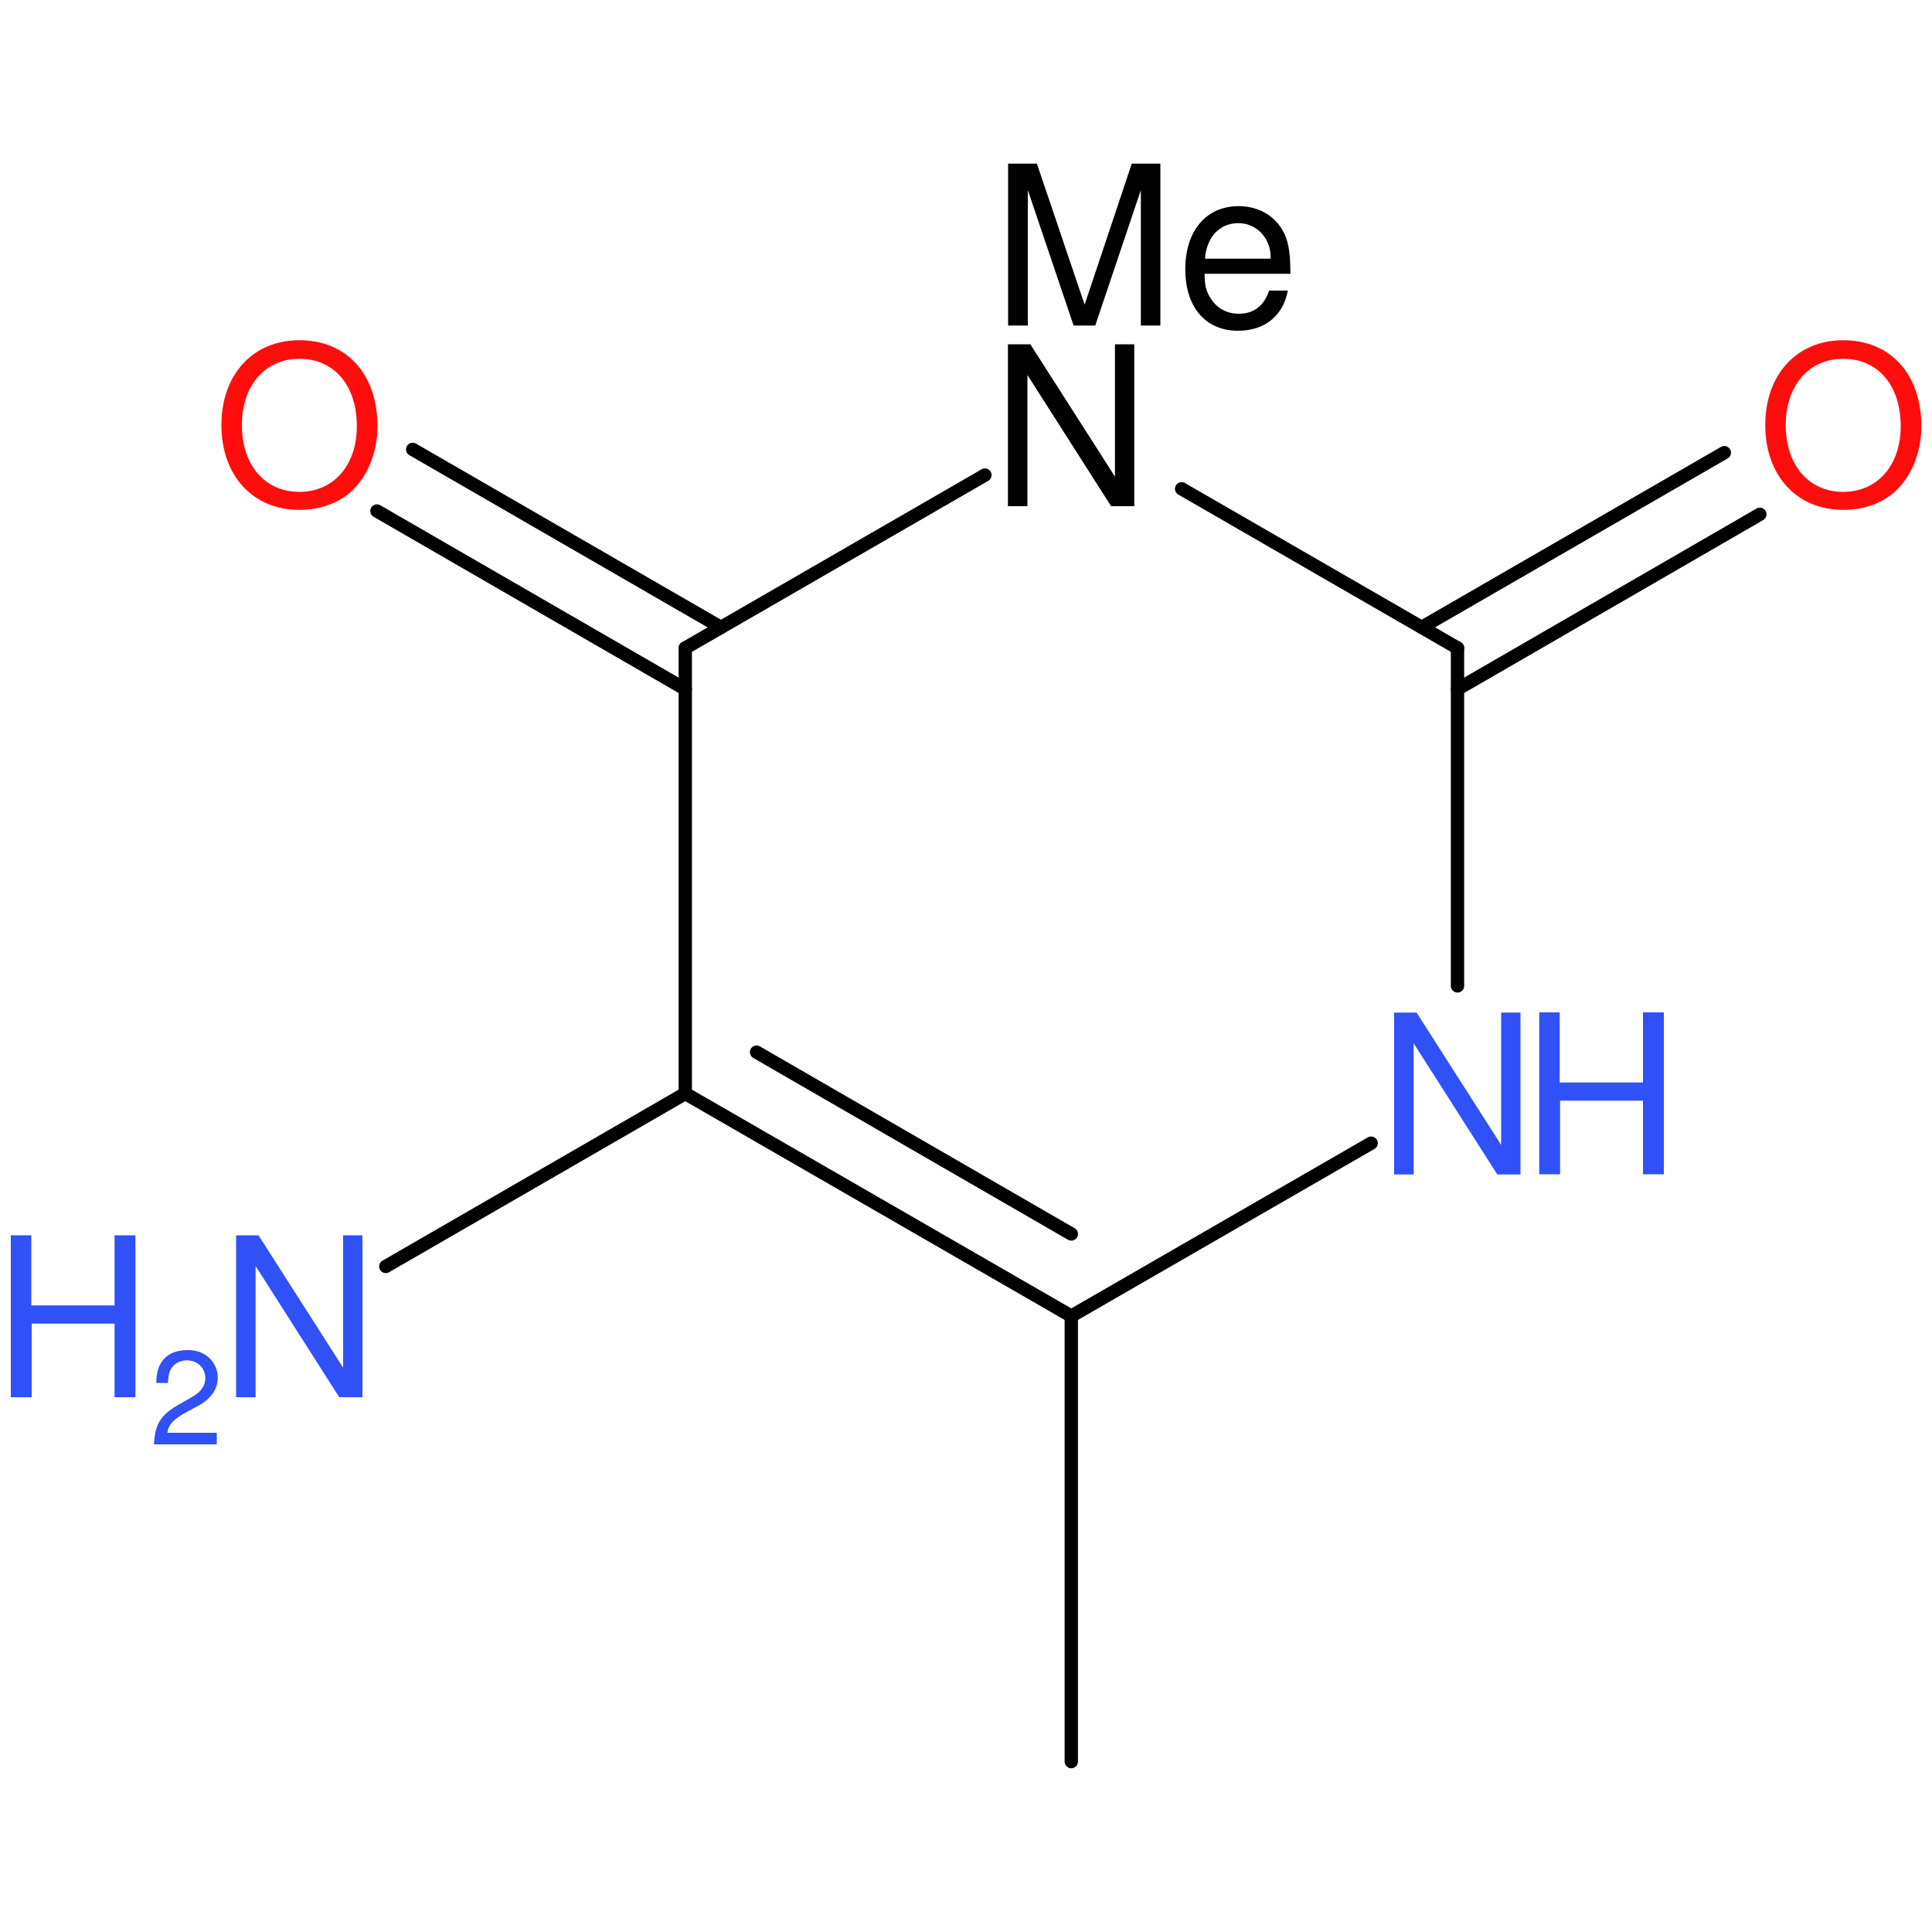 <?xml version='1.0' encoding='UTF-8'?>
<!DOCTYPE svg PUBLIC "-//W3C//DTD SVG 1.1//EN" "http://www.w3.org/Graphics/SVG/1.1/DTD/svg11.dtd">
<svg version='1.2' xmlns='http://www.w3.org/2000/svg' xmlns:xlink='http://www.w3.org/1999/xlink' width='100.0mm' height='100.0mm' viewBox='0 0 100.0 100.0'>
  <desc>Generated by the Chemistry Development Kit (http://github.com/cdk)</desc>
  <g stroke-linecap='round' stroke-linejoin='round' stroke='#000000' stroke-width='.69' fill='#3050F8'>
    <rect x='.0' y='.0' width='100.0' height='100.0' fill='none' stroke='none'/>
    <g id='mol1' class='mol'>
      <line id='mol1bnd1' class='bond' x1='55.45' y1='91.18' x2='55.45' y2='68.12'/>
      <g id='mol1bnd2' class='bond'>
        <line x1='35.47' y1='56.6' x2='55.45' y2='68.12'/>
        <line x1='39.16' y1='54.46' x2='55.45' y2='63.87'/>
      </g>
      <line id='mol1bnd3' class='bond' x1='35.47' y1='56.6' x2='35.47' y2='33.54'/>
      <g id='mol1bnd4' class='bond'>
        <line x1='35.47' y1='35.67' x2='19.51' y2='26.45'/>
        <line x1='37.31' y1='32.47' x2='21.36' y2='23.26'/>
      </g>
      <line id='mol1bnd5' class='bond' x1='35.47' y1='33.54' x2='50.98' y2='24.59'/>
      <line id='mol1bnd6' class='bond' x1='61.16' y1='25.3' x2='75.44' y2='33.54'/>
      <g id='mol1bnd7' class='bond'>
        <line x1='73.59' y1='32.47' x2='89.25' y2='23.43'/>
        <line x1='75.44' y1='35.67' x2='91.09' y2='26.62'/>
      </g>
      <line id='mol1bnd8' class='bond' x1='75.44' y1='33.54' x2='75.44' y2='51.03'/>
      <line id='mol1bnd9' class='bond' x1='55.45' y1='68.12' x2='70.97' y2='59.17'/>
      <line id='mol1bnd11' class='bond' x1='35.47' y1='56.6' x2='19.97' y2='65.55'/>
      <path id='mol1atm5' class='atom' d='M15.49 17.61c-2.4 .0 -4.03 1.78 -4.03 4.39c.0 2.62 1.63 4.39 4.03 4.39c1.02 .0 1.92 -.3 2.61 -.88c.9 -.77 1.44 -2.07 1.44 -3.44c.0 -2.69 -1.59 -4.46 -4.04 -4.46zM15.49 18.57c1.81 .0 2.98 1.38 2.98 3.49c.0 2.02 -1.2 3.4 -2.98 3.4c-1.77 .0 -2.97 -1.38 -2.97 -3.45c.0 -2.06 1.2 -3.44 2.97 -3.44z' stroke='none' fill='#FF0D0D'/>
      <g id='mol1atm6' class='atom'>
        <path d='M58.72 17.82h-1.01v6.85l-4.38 -6.85h-1.16v8.38h1.01v-6.79l4.33 6.79h1.2v-8.38z' stroke='none' fill='#000000'/>
        <path d='M56.69 16.85l2.36 -7.01v7.01h1.01v-8.38h-1.48l-2.44 7.3l-2.47 -7.3h-1.49v8.38h1.02v-7.01l2.37 7.01h1.12zM66.79 14.16c.0 -.91 -.07 -1.46 -.25 -1.92c-.39 -.98 -1.31 -1.57 -2.43 -1.57c-1.68 .0 -2.76 1.28 -2.76 3.26c.0 1.97 1.05 3.19 2.73 3.19c1.38 .0 2.33 -.77 2.58 -2.08h-.97c-.26 .79 -.8 1.2 -1.57 1.2c-.61 .0 -1.13 -.28 -1.45 -.79c-.23 -.33 -.32 -.68 -.32 -1.28h4.43zM62.37 13.39c.08 -1.12 .76 -1.84 1.73 -1.84c.94 .0 1.67 .77 1.67 1.77c.0 .01 .0 .04 -.01 .07h-3.38z' stroke='none' fill='#000000'/>
      </g>
      <path id='mol1atm8' class='atom' d='M95.4 17.61c-2.4 .0 -4.03 1.78 -4.03 4.39c.0 2.62 1.63 4.39 4.03 4.39c1.02 .0 1.92 -.3 2.61 -.88c.9 -.77 1.44 -2.07 1.44 -3.44c.0 -2.69 -1.59 -4.46 -4.04 -4.46zM95.4 18.57c1.81 .0 2.98 1.38 2.98 3.49c.0 2.02 -1.2 3.4 -2.98 3.4c-1.77 .0 -2.97 -1.38 -2.97 -3.45c.0 -2.06 1.2 -3.44 2.97 -3.44z' stroke='none' fill='#FF0D0D'/>
      <g id='mol1atm9' class='atom'>
        <path d='M78.71 52.41h-1.01v6.85l-4.38 -6.85h-1.16v8.38h1.01v-6.79l4.33 6.79h1.2v-8.38z' stroke='none'/>
        <path d='M85.04 56.97v3.81h1.08v-8.38h-1.08v3.63h-4.31v-3.63h-1.06v8.38h1.08v-3.81h4.29z' stroke='none'/>
      </g>
      <g id='mol1atm11' class='atom'>
        <path d='M18.77 63.94h-1.01v6.85l-4.38 -6.85h-1.16v8.38h1.01v-6.79l4.33 6.79h1.2v-8.38z' stroke='none'/>
        <path d='M5.93 68.51v3.81h1.08v-8.38h-1.08v3.63h-4.31v-3.63h-1.06v8.38h1.08v-3.81h4.29z' stroke='none'/>
        <path d='M11.23 74.16h-2.57c.06 -.41 .28 -.65 .88 -1.01l.69 -.37c.69 -.37 1.04 -.87 1.04 -1.47c.0 -.41 -.17 -.79 -.46 -1.04c-.29 -.27 -.65 -.39 -1.11 -.39c-.62 .0 -1.08 .22 -1.35 .64c-.17 .26 -.25 .56 -.26 1.06h.6c.02 -.33 .06 -.53 .14 -.69c.16 -.3 .48 -.48 .84 -.48c.55 .0 .96 .4 .96 .92c.0 .38 -.22 .71 -.66 .96l-.63 .36c-1.02 .57 -1.32 1.04 -1.37 2.11h3.25v-.6z' stroke='none'/>
      </g>
    </g>
  </g>
</svg>

